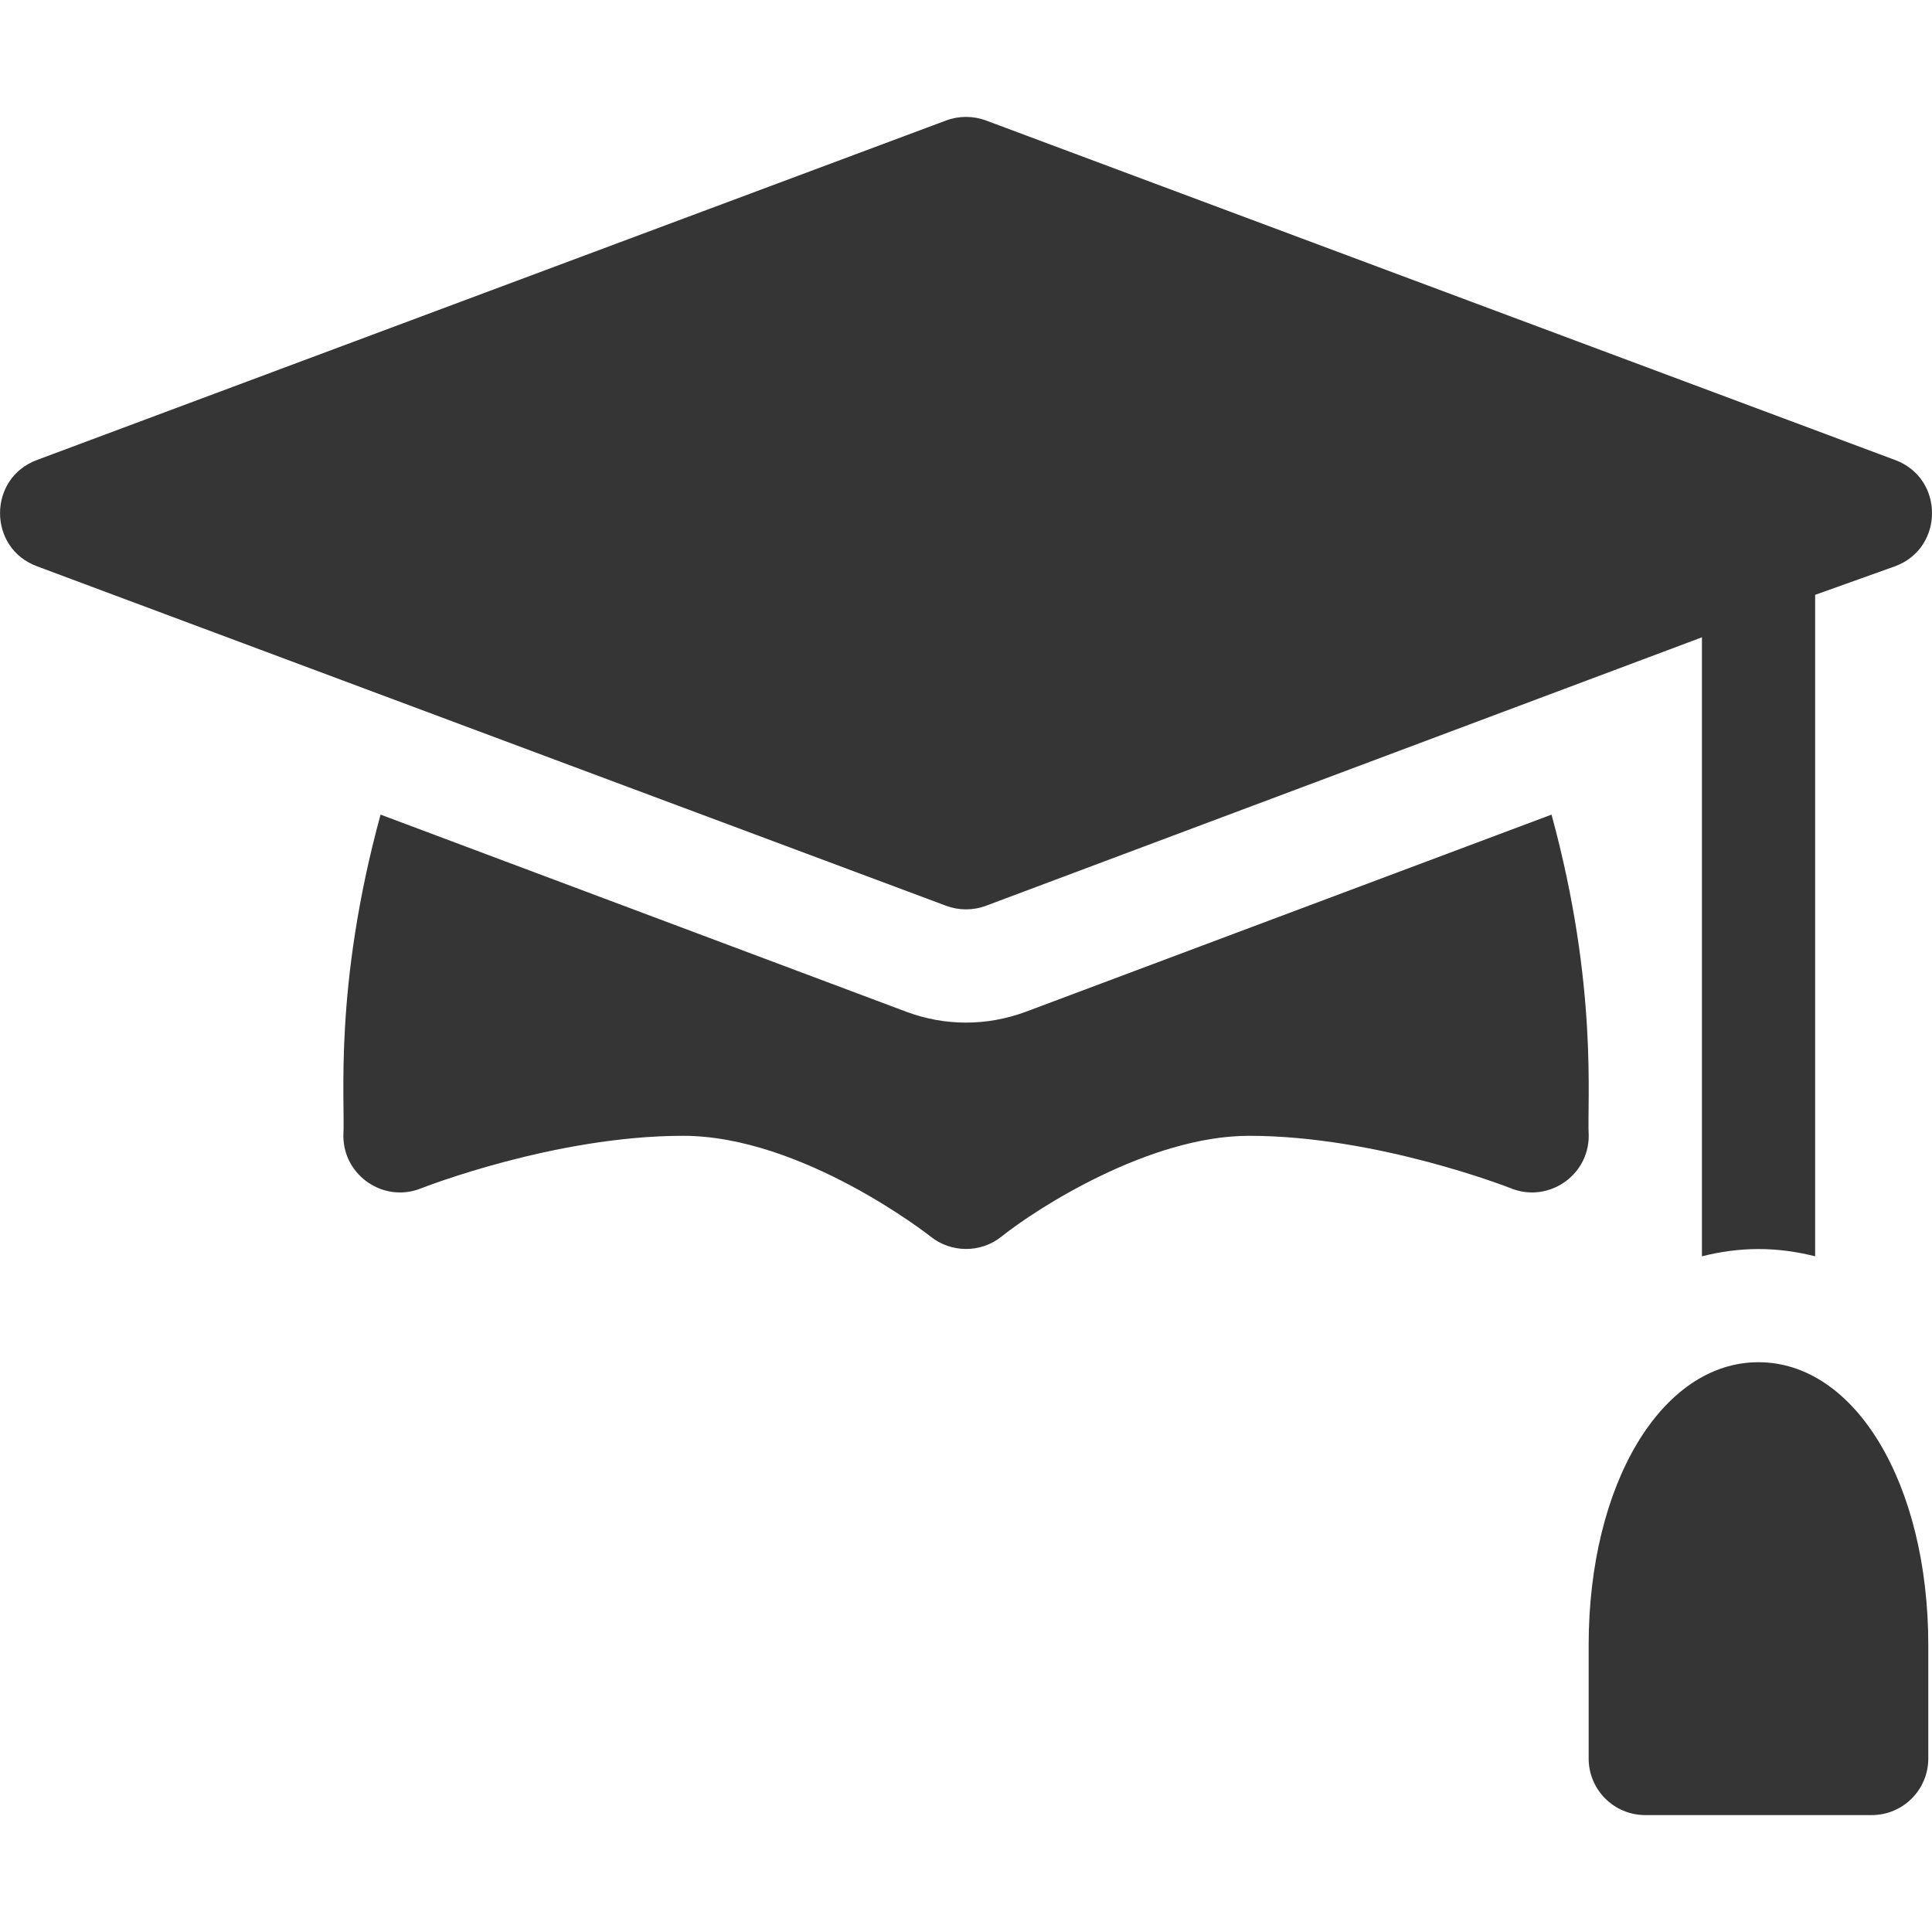 <svg width="84" height="84" viewBox="0 0 84 84" fill="none" xmlns="http://www.w3.org/2000/svg">
<g clip-path="url(#clip0)">
<path d="M41.136 39.382C41.679 39.583 42.286 39.597 42.867 39.382L73.997 27.709V54.622C74.787 54.423 75.606 54.306 76.458 54.306C77.309 54.306 78.129 54.423 78.919 54.622V25.863L82.409 24.615C84.53 23.818 84.534 20.804 82.409 20.005L42.867 5.238C42.309 5.031 41.694 5.031 41.136 5.238L1.593 20.005C-0.527 20.802 -0.531 23.816 1.593 24.615L41.136 39.382Z" fill="#353535"/>
<path d="M76.455 59.227C72.247 59.227 69.072 64.518 69.072 71.533V76.456C69.072 77.816 70.173 78.917 71.533 78.917H81.378C82.738 78.917 83.839 77.816 83.839 76.456V71.533C83.839 64.518 80.664 59.227 76.455 59.227Z" fill="#353535"/>
<path d="M67.458 35.418L44.595 43.992C42.883 44.625 41.072 44.608 39.425 43.997L16.546 35.418C14.493 42.942 15.015 47.879 14.929 49.383C14.929 51.124 16.699 52.313 18.301 51.669C18.359 51.647 24.113 49.383 29.696 49.383C34.89 49.383 40.413 53.724 40.468 53.769C41.349 54.47 42.63 54.493 43.54 53.767C45.064 52.546 49.969 49.383 54.308 49.383C59.891 49.383 65.645 51.647 65.703 51.669C67.302 52.311 69.075 51.127 69.075 49.383C68.992 47.94 69.499 42.897 67.458 35.418Z" fill="#353535"/>
</g>
<defs>
<clipPath id="clip0">
<rect width="84" height="84" fill="white"/>
</clipPath>
</defs>
</svg>
